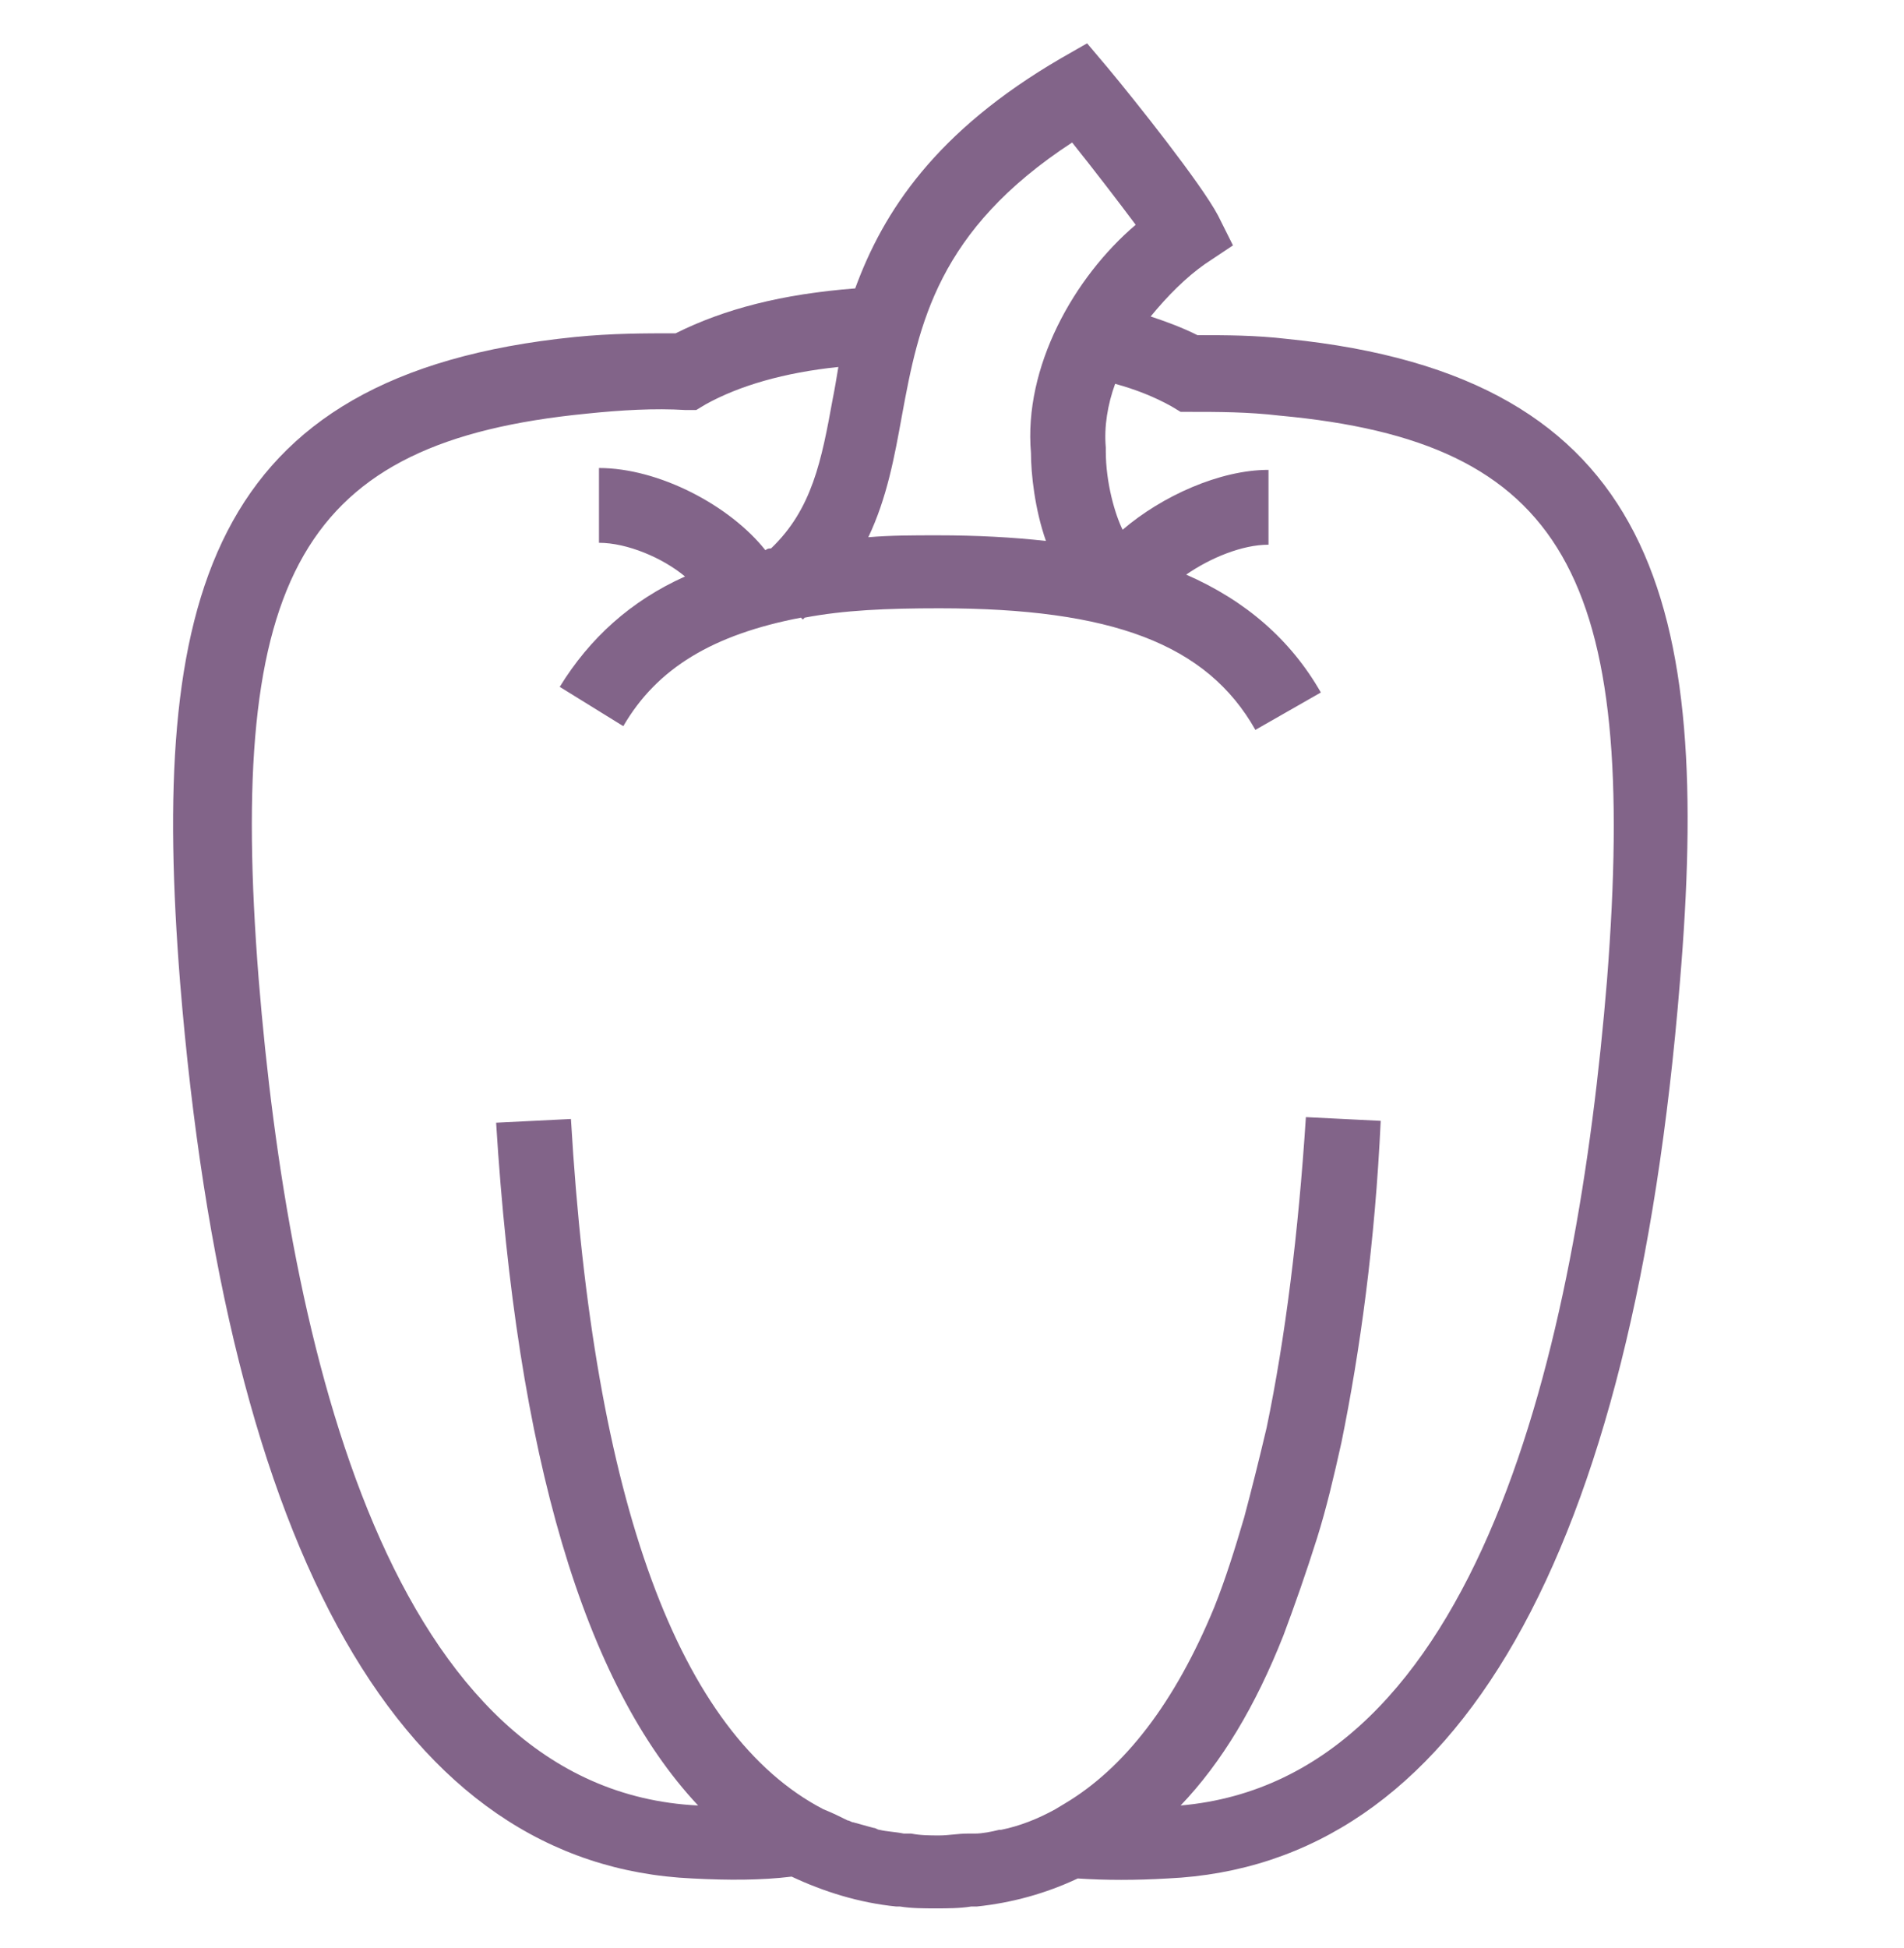 <svg width="44" height="45" viewBox="0 0 44 45" fill="none" xmlns="http://www.w3.org/2000/svg">
<path d="M29.746 7.83C29.011 7.743 28.32 7.743 27.672 7.743C27.326 7.57 26.98 7.441 26.591 7.311C26.98 6.836 27.412 6.404 27.845 6.101L28.493 5.669L28.147 4.977C27.758 4.243 26.245 2.341 25.597 1.563L25.122 1.001L24.517 1.347C21.621 3.033 20.411 4.891 19.763 6.663C18.078 6.792 16.738 7.138 15.614 7.7C14.88 7.7 14.145 7.7 13.28 7.786C4.724 8.651 3.47 13.923 4.162 22.696C5.242 35.92 9.305 43.094 16.003 43.397C16.824 43.44 17.602 43.44 18.294 43.354C19.028 43.699 19.849 43.959 20.714 44.045C20.757 44.045 20.757 44.045 20.8 44.045C21.059 44.088 21.362 44.088 21.621 44.088C21.881 44.088 22.183 44.088 22.442 44.045C22.486 44.045 22.529 44.045 22.572 44.045C23.393 43.959 24.171 43.742 24.906 43.397C25.554 43.44 26.245 43.44 26.98 43.397C33.679 43.094 37.741 35.964 38.821 22.696C39.556 13.966 38.303 8.694 29.746 7.83ZM24.776 3.292C25.295 3.94 25.857 4.675 26.245 5.193C24.819 6.404 23.652 8.478 23.825 10.466C23.825 10.941 23.912 11.762 24.171 12.497C23.393 12.411 22.572 12.367 21.665 12.367C21.103 12.367 20.584 12.367 20.066 12.411C20.498 11.503 20.671 10.552 20.843 9.602C21.232 7.484 21.665 5.323 24.776 3.292ZM37.136 22.653C36.444 31.08 34.197 41.106 27.283 41.711C28.233 40.717 29.011 39.421 29.66 37.779C29.919 37.087 30.178 36.352 30.437 35.531C30.654 34.84 30.826 34.105 30.999 33.327C31.431 31.21 31.777 28.703 31.907 25.894L30.178 25.808C30.005 28.487 29.703 30.907 29.271 32.982C29.098 33.716 28.925 34.408 28.752 35.056C28.536 35.791 28.32 36.482 28.061 37.13C27.153 39.334 25.986 40.847 24.603 41.668L24.387 41.798C23.998 42.014 23.566 42.187 23.134 42.273H23.091C22.918 42.316 22.702 42.36 22.529 42.36C22.486 42.36 22.442 42.36 22.356 42.36C22.14 42.36 21.924 42.403 21.708 42.403C21.492 42.403 21.276 42.403 21.059 42.36C21.016 42.36 20.93 42.36 20.887 42.36C20.671 42.316 20.498 42.316 20.325 42.273C20.282 42.273 20.238 42.23 20.195 42.23C20.022 42.187 19.893 42.144 19.72 42.1C19.677 42.1 19.633 42.057 19.59 42.057C19.417 41.971 19.244 41.884 19.028 41.798C15.701 40.069 13.713 34.71 13.194 25.851L11.465 25.937C11.941 33.63 13.497 38.902 16.133 41.711C9.002 41.366 6.668 31.123 5.977 22.61C5.242 13.275 6.971 10.207 13.54 9.558C14.361 9.472 15.139 9.429 15.83 9.472H16.09L16.306 9.342C17.084 8.91 18.121 8.608 19.374 8.478C19.331 8.737 19.288 8.997 19.244 9.213C18.985 10.639 18.769 11.762 17.818 12.67C17.775 12.67 17.732 12.67 17.689 12.713C16.867 11.676 15.225 10.812 13.842 10.812V12.54C14.491 12.54 15.312 12.886 15.83 13.318C14.577 13.88 13.626 14.744 12.935 15.868L14.404 16.776C15.182 15.436 16.479 14.658 18.51 14.269L18.553 14.312L18.596 14.269C19.504 14.096 20.498 14.053 21.708 14.053C25.684 14.053 27.888 14.874 29.011 16.862L30.524 15.998C29.832 14.787 28.795 13.88 27.412 13.275C27.974 12.886 28.709 12.584 29.314 12.584V10.855C28.19 10.855 26.851 11.46 25.943 12.238C25.77 11.892 25.554 11.157 25.554 10.423V10.336C25.511 9.861 25.597 9.342 25.77 8.867C26.245 8.996 26.678 9.169 27.067 9.385L27.283 9.515H27.499C28.147 9.515 28.838 9.515 29.573 9.602C36.142 10.207 37.871 13.275 37.136 22.653Z" fill="#826489"/>
</svg>
